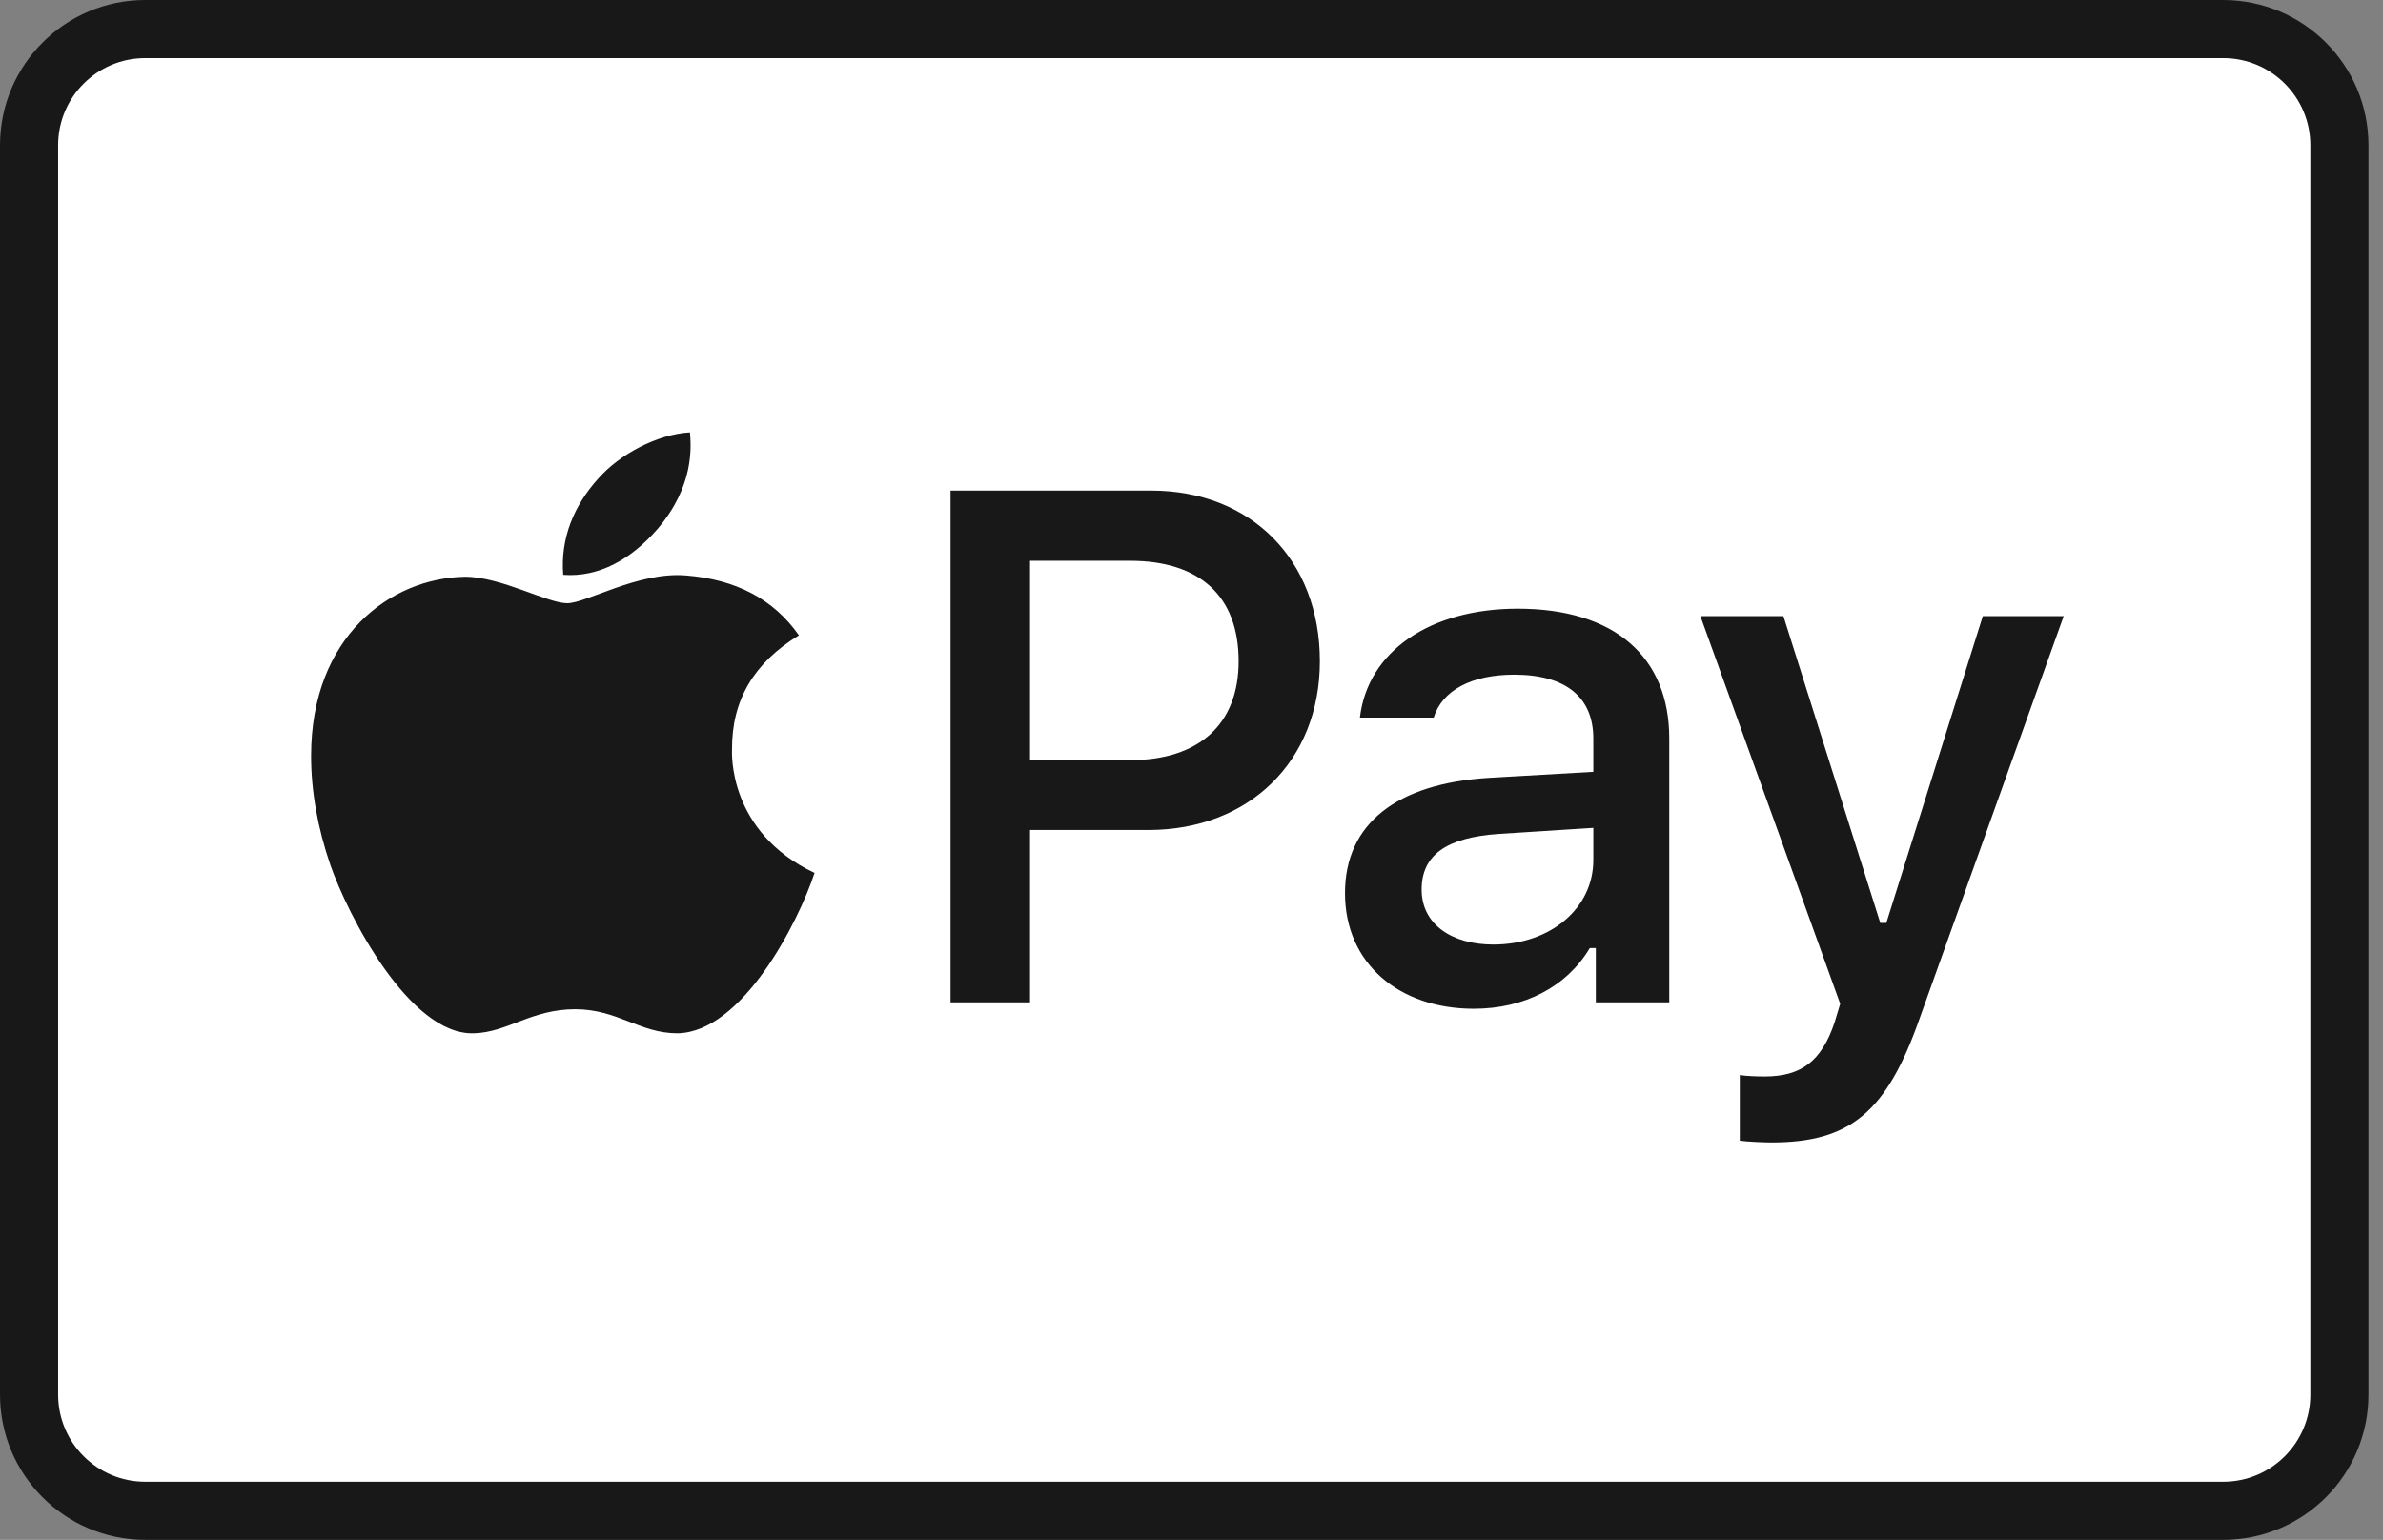 <svg xmlns="http://www.w3.org/2000/svg" width="82" height="53" viewBox="0 0 82 53">
  <rect x="0" y="0" width="82" height="53" fill="#808080" stroke="none"/>
  <g fill="none">
    <path fill="#FFFFFF" d="M4.14,1.41 C2.443,1.41 1.067,2.786 1.067,4.483 L1.067,48.517 C1.067,50.214 2.443,51.59 4.14,51.59 L77.36,51.59 C79.057,51.59 80.433,50.214 80.433,48.517 L80.433,4.483 C80.433,2.786 79.057,1.41 77.36,1.41 L4.14,1.41 Z"/>
    <path fill="#191818" d="M5,0 L76.5,0 C79.261,0 81.5,2.239 81.5,5 L81.5,48 C81.5,50.761 79.261,53 76.5,53 L5,53 C2.239,53 0,50.761 0,48 L0,5 C0,2.239 2.239,0 5,0 Z M5,2 C3.343,2 2,3.343 2,5 L2,48 C2,49.657 3.343,51 5,51 L76.5,51 C78.157,51 79.5,49.657 79.5,48 L79.5,5 C79.5,3.343 78.157,2 76.5,2 L5,2 Z"/>
    <path fill="#191818" d="M32.709 16.885L39.606 16.885C43.049 16.885 45.417 19.266 45.417 22.757 45.417 26.199 42.976 28.567 39.521 28.567L35.444 28.567 35.444 34.5 32.709 34.5 32.709 16.885zM35.444 19.302L35.444 26.163 38.886 26.163C41.242 26.163 42.622 24.942 42.622 22.757 42.622 20.523 41.291 19.302 38.886 19.302L35.444 19.302zM51.385 32.51C53.362 32.51 54.827 31.253 54.827 29.605L54.827 28.494 51.58 28.702C49.749 28.824 48.919 29.446 48.919 30.618 48.919 31.814 49.957 32.51 51.385 32.51zM50.713 34.72C48.15 34.72 46.282 33.169 46.282 30.74 46.282 28.348 48.065 26.968 51.226 26.773L54.827 26.565 54.827 25.418C54.827 24.014 53.9 23.221 52.105 23.221 50.64 23.221 49.627 23.758 49.334 24.698L46.795 24.698C47.064 22.415 49.212 20.95 52.227 20.95 55.56 20.95 57.44 22.61 57.44 25.418L57.44 34.5 54.913 34.5 54.913 32.632 54.705 32.632C53.912 33.963 52.459 34.72 50.713 34.72zM60.954 39.322C60.734 39.322 60.112 39.297 59.867 39.261L59.867 37.002C60.075 37.039 60.478 37.051 60.722 37.051 61.967 37.051 62.675 36.539 63.127 35.196L63.322 34.549 58.512 21.207 61.369 21.207 64.701 31.766 64.909 31.766 68.229 21.207 71.012 21.207 66.056 35.049C64.921 38.284 63.664 39.322 60.954 39.322zM25.189 25.792C25.18 24.094 25.944 22.812 27.491 21.868 26.625 20.624 25.318 19.939 23.592 19.805 21.958 19.675 20.173 20.762 19.519 20.762 18.829 20.762 17.245 19.851 16.003 19.851 13.435 19.892 10.705 21.91 10.705 26.014 10.705 27.227 10.926 28.481 11.368 29.772 11.957 31.47 14.084 35.635 16.302 35.565 17.462 35.537 18.281 34.737 19.791 34.737 21.254 34.737 22.014 35.565 23.307 35.565 25.544 35.533 27.468 31.748 28.029 30.045 25.028 28.624 25.189 25.88 25.189 25.792zM22.623 18.21C23.896 16.722 23.78 15.368 23.742 14.881 22.618 14.945 21.317 15.634 20.575 16.484 19.759 17.393 19.278 18.518 19.381 19.785 20.598 19.877 21.709 19.261 22.623 18.21z"/>
  </g>
</svg>
